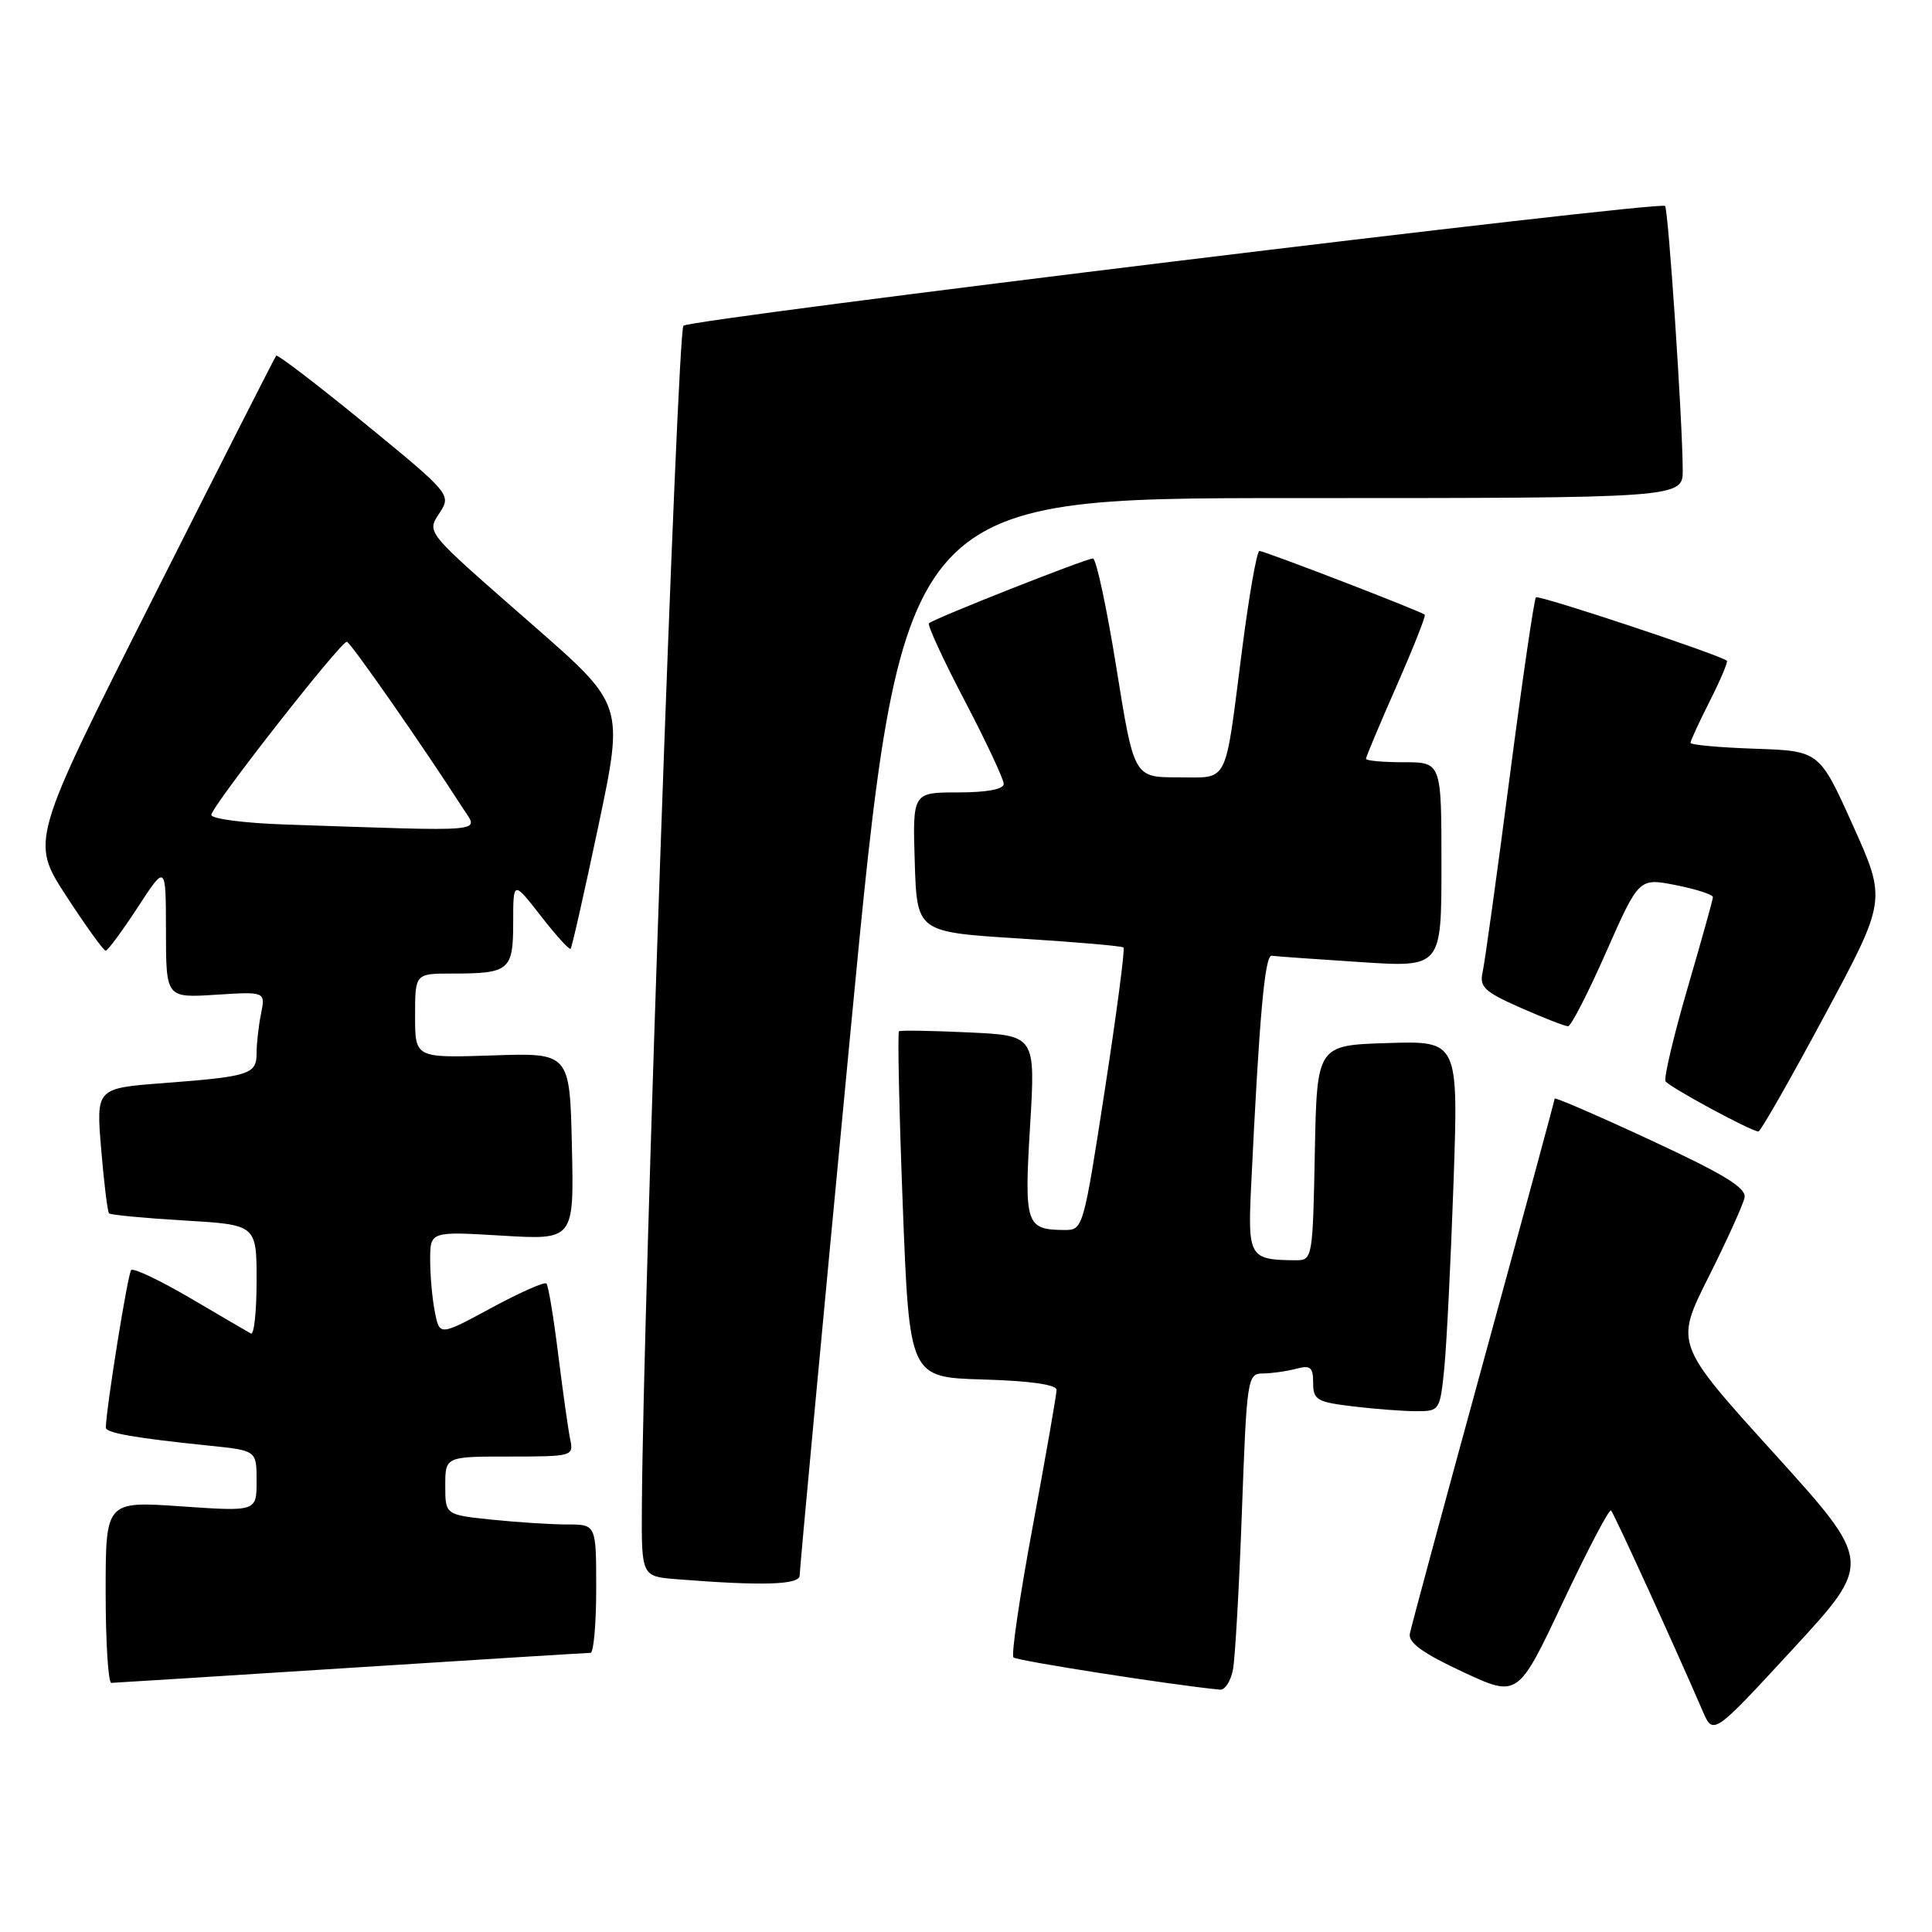 <?xml version="1.0" encoding="UTF-8" standalone="no"?>
<!DOCTYPE svg PUBLIC "-//W3C//DTD SVG 1.1//EN" "http://www.w3.org/Graphics/SVG/1.1/DTD/svg11.dtd" >
<svg xmlns="http://www.w3.org/2000/svg" xmlns:xlink="http://www.w3.org/1999/xlink" version="1.1" viewBox="0 0 256 256">
 <g >
 <path fill="currentColor"
d=" M 235.05 192.55 C 221.94 178.08 221.94 178.08 226.38 169.24 C 228.82 164.37 230.97 159.63 231.16 158.70 C 231.42 157.41 228.53 155.63 218.75 151.09 C 211.74 147.83 206.00 145.35 206.00 145.57 C 206.00 145.79 201.75 161.46 196.56 180.40 C 191.37 199.34 186.98 215.58 186.81 216.48 C 186.59 217.66 188.55 219.08 193.82 221.53 C 201.13 224.94 201.13 224.94 207.08 212.32 C 210.36 205.38 213.23 199.90 213.47 200.14 C 213.86 200.53 221.90 218.13 225.61 226.72 C 227.01 229.95 227.01 229.95 237.58 218.49 C 248.15 207.02 248.15 207.02 235.05 192.55 Z  M 163.37 221.25 C 163.66 219.74 164.20 210.29 164.56 200.25 C 165.21 182.50 165.29 182.00 167.37 181.99 C 168.54 181.98 170.51 181.70 171.75 181.37 C 173.64 180.86 174.00 181.16 174.00 183.24 C 174.00 185.49 174.50 185.78 179.25 186.35 C 182.14 186.70 185.92 186.99 187.65 186.99 C 190.76 187.00 190.81 186.91 191.38 181.25 C 191.69 178.09 192.24 167.04 192.60 156.71 C 193.25 137.92 193.25 137.92 183.87 138.21 C 174.50 138.50 174.50 138.50 174.22 152.75 C 173.95 166.73 173.90 167.00 171.72 166.99 C 165.54 166.95 165.33 166.60 165.78 157.18 C 166.86 134.67 167.59 126.51 168.51 126.64 C 169.06 126.72 174.34 127.10 180.25 127.48 C 191.00 128.19 191.00 128.19 191.00 114.60 C 191.00 101.00 191.00 101.00 186.00 101.00 C 183.25 101.00 181.00 100.80 181.00 100.54 C 181.00 100.29 182.82 95.96 185.04 90.92 C 187.26 85.87 188.95 81.61 188.79 81.45 C 188.35 81.02 167.59 73.01 166.88 73.01 C 166.54 73.00 165.49 78.96 164.56 86.25 C 162.24 104.33 162.91 103.00 156.06 103.00 C 150.26 103.00 150.26 103.00 147.93 88.50 C 146.65 80.52 145.25 74.00 144.82 74.00 C 143.91 74.00 123.70 81.98 123.09 82.59 C 122.86 82.81 124.99 87.44 127.84 92.87 C 130.68 98.30 133.00 103.26 133.00 103.87 C 133.00 104.58 130.77 105.00 126.96 105.00 C 120.92 105.00 120.92 105.00 121.21 114.25 C 121.50 123.50 121.50 123.50 135.00 124.35 C 142.43 124.81 148.67 125.35 148.87 125.55 C 149.08 125.75 147.96 134.25 146.39 144.45 C 143.55 162.85 143.51 163.00 141.02 162.98 C 135.94 162.95 135.70 162.24 136.49 149.23 C 137.21 137.21 137.21 137.21 128.35 136.80 C 123.48 136.57 119.33 136.50 119.12 136.65 C 118.92 136.80 119.14 147.18 119.62 159.71 C 120.50 182.50 120.50 182.50 130.25 182.79 C 136.48 182.97 140.00 183.47 140.00 184.17 C 140.00 184.77 138.58 192.87 136.86 202.16 C 135.13 211.44 133.97 219.30 134.29 219.62 C 134.73 220.06 155.53 223.31 161.67 223.89 C 162.31 223.95 163.08 222.76 163.37 221.25 Z  M 46.50 220.99 C 63.55 219.90 77.84 219.01 78.25 219.01 C 78.66 219.00 79.00 215.18 79.00 210.50 C 79.00 202.00 79.00 202.00 75.15 202.00 C 73.03 202.00 68.53 201.71 65.15 201.36 C 59.00 200.72 59.00 200.72 59.00 196.86 C 59.00 193.00 59.00 193.00 67.52 193.00 C 75.83 193.00 76.03 192.94 75.56 190.75 C 75.30 189.51 74.59 184.46 73.97 179.51 C 73.36 174.57 72.66 170.32 72.40 170.07 C 72.15 169.82 68.86 171.27 65.10 173.31 C 58.25 177.01 58.25 177.01 57.63 173.88 C 57.28 172.16 57.00 169.04 57.00 166.96 C 57.00 163.16 57.00 163.16 66.53 163.73 C 76.06 164.30 76.06 164.30 75.78 151.90 C 75.50 139.50 75.50 139.50 65.25 139.85 C 55.00 140.19 55.00 140.19 55.00 134.60 C 55.00 129.00 55.00 129.00 59.92 129.00 C 67.51 129.00 68.00 128.59 68.00 122.23 C 68.00 116.67 68.00 116.67 71.65 121.35 C 73.65 123.93 75.44 125.90 75.61 125.72 C 75.78 125.55 77.44 118.20 79.30 109.39 C 82.67 93.38 82.67 93.38 70.77 82.97 C 55.98 70.02 56.52 70.68 58.34 67.82 C 59.78 65.56 59.54 65.27 48.36 56.13 C 42.06 50.98 36.77 46.93 36.60 47.13 C 36.42 47.33 29.03 61.89 20.17 79.47 C 4.05 111.44 4.05 111.44 8.77 118.71 C 11.37 122.70 13.72 125.97 14.00 125.97 C 14.28 125.97 16.18 123.39 18.24 120.24 C 21.98 114.50 21.98 114.50 21.99 123.37 C 22.00 132.23 22.00 132.23 28.59 131.81 C 35.17 131.39 35.17 131.39 34.59 134.32 C 34.26 135.93 34.00 138.29 34.00 139.56 C 34.00 142.35 33.08 142.65 21.61 143.52 C 12.73 144.20 12.73 144.20 13.41 152.31 C 13.78 156.77 14.25 160.58 14.45 160.78 C 14.65 160.98 19.13 161.41 24.41 161.72 C 34.00 162.29 34.00 162.29 34.00 169.71 C 34.00 173.78 33.66 176.93 33.25 176.70 C 32.84 176.48 29.22 174.36 25.22 172.01 C 21.21 169.66 17.68 167.98 17.38 168.29 C 16.94 168.73 14.10 186.37 14.02 189.16 C 14.00 189.87 17.83 190.54 27.75 191.56 C 34.00 192.20 34.00 192.20 34.00 196.24 C 34.00 200.29 34.00 200.29 24.00 199.60 C 14.00 198.91 14.00 198.91 14.00 210.95 C 14.00 217.58 14.34 222.99 14.75 222.99 C 15.16 222.98 29.45 222.08 46.50 220.99 Z  M 105.96 208.75 C 105.95 208.06 108.97 175.66 112.69 136.75 C 119.46 66.00 119.46 66.00 171.23 66.00 C 223.00 66.00 223.00 66.00 222.97 62.25 C 222.93 55.47 221.06 27.73 220.63 27.29 C 219.93 26.59 91.59 42.25 90.56 43.16 C 89.74 43.87 85.21 172.83 85.05 199.70 C 85.00 208.89 85.00 208.89 89.75 209.26 C 101.08 210.16 106.00 210.00 105.96 208.75 Z  M 241.74 134.61 C 249.98 119.28 249.98 119.28 245.53 109.39 C 241.08 99.50 241.08 99.50 232.54 99.21 C 227.84 99.05 224.00 98.70 224.00 98.43 C 224.00 98.16 225.16 95.65 226.57 92.87 C 227.98 90.08 228.99 87.69 228.82 87.55 C 227.79 86.73 203.88 78.79 203.52 79.15 C 203.28 79.39 201.71 90.14 200.03 103.04 C 198.35 115.94 196.74 127.53 196.46 128.79 C 196.01 130.78 196.68 131.41 201.50 133.54 C 204.56 134.89 207.38 135.99 207.78 135.98 C 208.18 135.97 210.45 131.54 212.83 126.14 C 217.17 116.32 217.17 116.32 222.08 117.29 C 224.79 117.83 226.99 118.54 226.97 118.88 C 226.96 119.22 225.44 124.67 223.59 131.00 C 221.75 137.32 220.45 142.85 220.69 143.27 C 221.13 144.01 231.97 149.88 233.00 149.93 C 233.28 149.94 237.21 143.05 241.74 134.61 Z  M 37.75 109.25 C 32.39 109.07 28.00 108.50 28.00 107.98 C 28.00 106.89 45.15 84.98 45.96 85.04 C 46.43 85.07 56.11 98.96 61.35 107.12 C 63.41 110.34 65.23 110.18 37.75 109.25 Z "/>
</g>
</svg>